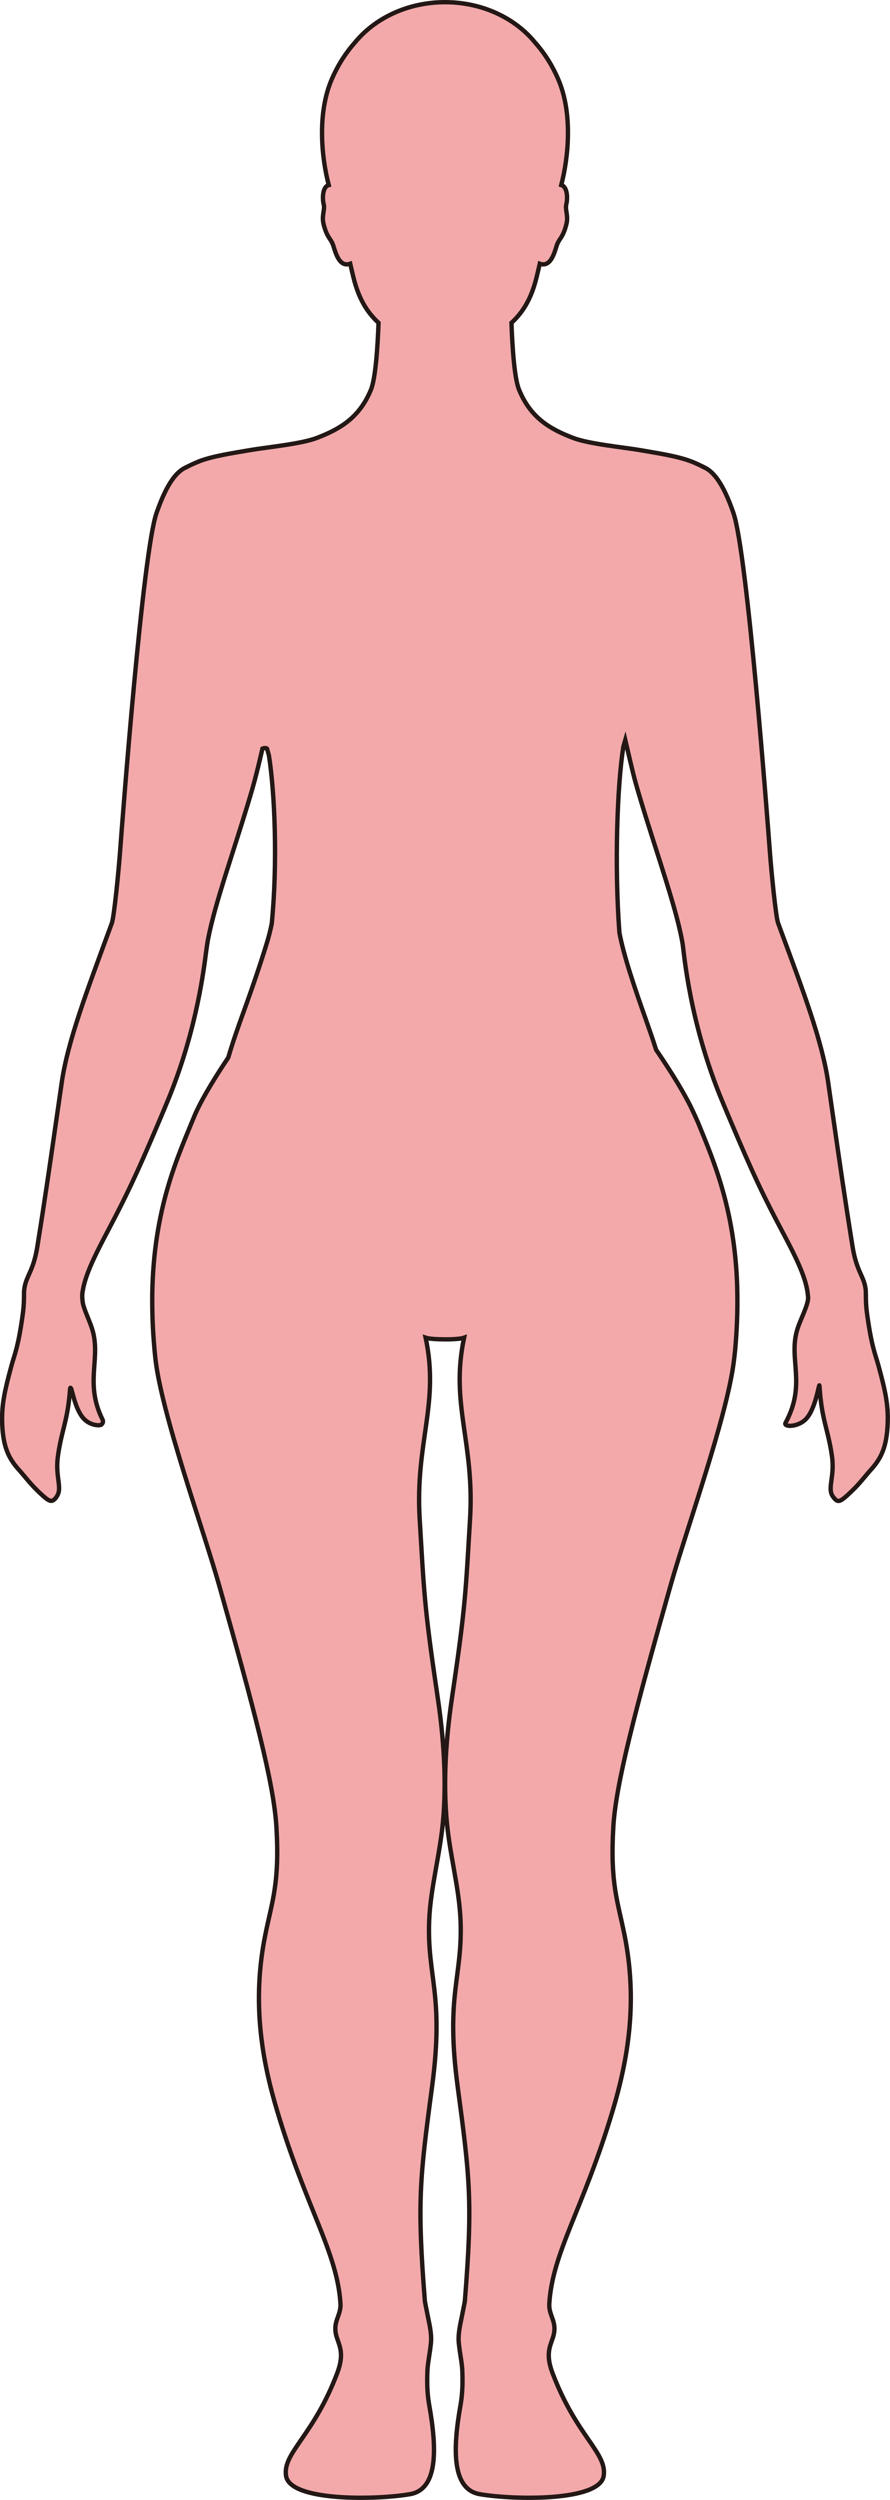 <?xml version="1.0" encoding="UTF-8"?>
<svg id="_레이어_2" data-name="레이어 2" xmlns="http://www.w3.org/2000/svg" viewBox="0 0 203.66 571.86">
  <defs>
    <style>
      .cls-1 {
        fill: #f3a9aa;
        stroke: #231815;
        stroke-miterlimit: 10;
      }
    </style>
  </defs>
  <g id="_레이어_1-2" data-name="레이어 1">
    <path class="cls-1" d="m45.54,105.53c3.23-1.21,7.28-1.81,11.56-2.55,3.66-.64,11.81-1.41,15.4-2.8,5.33-2.05,9.72-4.61,12.37-11,1.11-2.7,1.56-10.2,1.75-15.33-2.54-2.35-4.51-5.38-5.74-10.4-.22-.9-.48-1.97-.74-3.12-2.78.98-3.5-3.3-4.02-4.54-.57-1.36-1.31-1.5-2.07-4.5-.51-2.01.37-3.32.01-4.61-.24-.87-.36-3.32.75-4.16.12-.09.26-.14.42-.18-1.65-6.26-2.7-16.5.74-24.33,1.48-3.39,3.32-6.12,5.25-8.29,4.57-5.57,12.09-9.22,20.61-9.22s16.05,3.64,20.61,9.22c1.93,2.16,3.77,4.9,5.25,8.29,3.44,7.84,2.38,18.07.74,24.33.15.05.3.09.42.18,1.11.84.99,3.29.75,4.16-.36,1.29.52,2.6.01,4.61-.76,3-1.5,3.13-2.07,4.5-.52,1.24-1.24,5.52-4.02,4.54-.26,1.14-.52,2.22-.74,3.12-1.23,5.03-3.2,8.06-5.74,10.4.18,5.13.63,12.63,1.75,15.33,2.64,6.4,7.04,8.96,12.37,11,3.59,1.39,11.73,2.16,15.4,2.8,4.28.75,8.33,1.34,11.56,2.55,1.08.4,2.87,1.29,2.87,1.29v.02c2.2.91,4.49,3.66,6.85,10.53,3.17,9.21,7.79,70.27,8.29,76.93.39,5.34,1.42,15.47,1.91,16.81.27.75.55,1.49.82,2.23,4.79,12.97,9.28,24.79,10.64,34.17.37,2.61.72,5.03,1.05,7.32,1.63,11.36,2.79,19.43,4.54,30.32.92,5.75,2.61,6.7,2.99,9.75.05.44.05.88.06,1.42,0,.97,0,2.29.32,4.57,1.04,7.38,1.84,8.86,2.56,11.49,1.63,5.98,2.27,9.09,2.11,13.21-.21,5.43-1.5,8.05-3.9,10.68-1.23,1.36-2.45,3.05-4.37,4.88-2.72,2.59-3.1,2.72-4.21,1.26-1.45-1.9.4-4.5-.26-9.21-.91-6.46-2.38-8.27-2.86-16.16-.07-1.19-.78,5.28-3.18,7.65-1.91,1.87-5.12,1.75-4.6.8,4.85-8.89.6-14.58,2.7-21.39.67-2.2,2.57-5.7,2.47-7.35,0-.14-.04-.3-.05-.44-.3-3.77-2.58-8.43-5.68-14.27-4.25-8.01-6.68-12.92-12.7-27.23-.39-.92-.79-1.88-1.21-2.89-7.5-17.97-8.74-33.87-9.04-35.78-.13-.86-.32-1.82-.54-2.82-1.96-8.92-7.02-22.76-10.31-34.47-.52-1.84-1.78-7.31-2.31-9.58-.15.51-.3,1.03-.44,1.55-1.43,9.11-2.04,27.34-.9,42.51,0,0,0,.01,0,.02,1.01,5.37,3.49,12.65,6.1,20,.83,2.35,1.62,4.61,2.3,6.79,4.05,5.93,6.44,10.05,7.85,12.87.03.05.05.11.08.16.63,1.31,1.19,2.52,1.68,3.65.02.04.03.09.05.13,3.52,8.59,8.37,19.81,8.9,37.51,0,.05,0,.25,0,.3.03,1.06.04,2.15.04,3.26,0,.05,0,.24,0,.29-.02,3.29-.18,6.79-.52,10.52-.1,1.05-.23,2.15-.39,3.3-1.78,12.6-10.31,36.54-13.98,49.15-.25.85-.48,1.66-.7,2.45-7.81,27.64-12.22,44.31-12.8,54.17-.76,12.91,1,16.96,2.57,24.78,3.04,15.21.82,28.35-2.8,40.4-6.69,22.28-13.71,32.17-14.42,43.87-.18,2.92,2.02,4.14.81,7.83-.63,1.92-1.7,3.76-.08,8.04,5.46,14.48,12.55,18.27,11.71,23.56-.93,5.86-20.62,5.5-28.33,4.17-6.34-1.08-6.26-10.05-4.44-20.32.37-2.08.56-4.4.42-7.96-.07-1.76-.55-3.81-.8-6.28-.23-2.28.44-4.69.8-6.6.27-1.44.55-2.6.6-3.21,1.77-22.36,1.17-27.74-1.65-48.76-2.85-21.26,1.15-25.07.65-38.07-.3-7.7-2.64-15.57-3.26-23.91-.79-10.45.29-20.34,1.4-27.78,3.06-20.56,3.04-23.88,4.03-40.14,1.07-17.64-4.59-26.3-1.36-41.52-.75.27-2.58.39-4.4.38-1.82-.01-3.65-.11-4.4-.38,3.23,15.22-2.43,23.88-1.36,41.52.99,16.26.97,19.58,4.03,40.14,1.11,7.44,2.19,17.32,1.41,27.78-.63,8.34-2.97,16.21-3.27,23.91-.5,13,3.5,16.81.65,38.07-2.82,21.03-3.41,26.4-1.65,48.76.05.61.33,1.77.6,3.21.36,1.91,1.03,4.32.8,6.6-.25,2.47-.72,4.52-.8,6.28-.15,3.56.05,5.88.42,7.96,1.83,10.26,1.92,19.24-4.43,20.32-7.71,1.33-27.41,1.69-28.34-4.17-.84-5.29,6.26-9.08,11.72-23.56,1.61-4.28.55-6.12-.08-8.04-1.21-3.69.98-4.91.81-7.83-.72-11.69-7.73-21.59-14.42-43.87-3.63-12.04-5.85-25.19-2.8-40.4,1.57-7.82,3.33-11.86,2.56-24.78-.59-10-5.13-27.02-13.14-55.39-3.61-12.76-13.28-39.49-14.58-52-.53-5.05-.73-9.68-.69-13.95v-.3c.26-20.11,6.05-32.09,9.74-41.2.02-.05.04-.1.06-.15,1.15-2.59,3.38-6.7,7.6-13,.97-3.36,2.22-6.92,3.59-10.69,2.09-5.76,3.98-11.38,5.33-15.83.42-1.41.77-2.8,1.03-4.15,1.35-13.83.71-29.76-.65-38.43-.15-.52-.29-1.05-.44-1.56-.31-.21-.67-.14-1.04,0-.41,1.75-.96,4.09-1.37,5.69-.36,1.41-.73,2.78-1.03,3.81-1.38,4.75-3,9.78-4.55,14.65-1.9,5.96-3.7,11.66-4.81,16.28-.26,1.08-.49,2.12-.67,3.07-.14.69-.28,1.65-.44,2.8-.5,3.74-2.08,17.6-8.42,33.29-.35.87-.7,1.72-1.05,2.55-.42,1-.82,1.95-1.21,2.87-5.29,12.52-7.74,17.54-11.49,24.66-.4.76-.8,1.52-1.2,2.29-2.48,4.75-4.32,8.68-4.87,11.98-.03.15-.06.31-.08.46-.08.55-.06,1.15.01,1.79.02.14.02.28.04.41.22,1.45,1.25,3.57,1.87,5.28.26.7.46,1.39.6,2.02,1.4,6.18-1.88,11.58,2.07,19.57.24.48.05.86-.22,1.13-.32.32-1.93.27-3.3-.66-.42-.29-.82-.66-1.16-1.12-1.62-2.16-2.28-6.05-2.51-6.44-.14-.23-.2-.27-.24.17-.51,7.03-1.83,9.05-2.71,14.83-.06.4-.11.81-.15,1.21-.39,3.96.93,6.35.03,8.12-.17.34-.36.62-.57.85-.87.92-1.42.67-3.52-1.3-.23-.21-.46-.44-.69-.67-1.58-1.56-2.68-3.01-3.75-4.23-.19-.21-.37-.42-.55-.62-2.17-2.48-3.37-5.04-3.61-10.04-.01-.22-.02-.43-.02-.65-.1-3.92.53-6.99,2.07-12.67.04-.14.07-.27.11-.41.71-2.53,1.49-4.1,2.5-11.3.32-2.28.31-3.6.32-4.57,0-.54,0-.99.06-1.42.37-3.05,2.07-4.01,2.99-9.75,1.75-10.88,2.91-18.96,4.54-30.32.33-2.29.68-4.71,1.06-7.32,1.36-9.39,5.89-21.19,10.64-34.17.27-.74.54-1.48.82-2.23.49-1.34,1.52-11.47,1.91-16.81.5-6.66,5.12-67.72,8.29-76.93,2.37-6.87,4.66-9.62,6.85-10.53v-.02s1.79-.89,2.87-1.29Z"/>
  </g>
</svg>